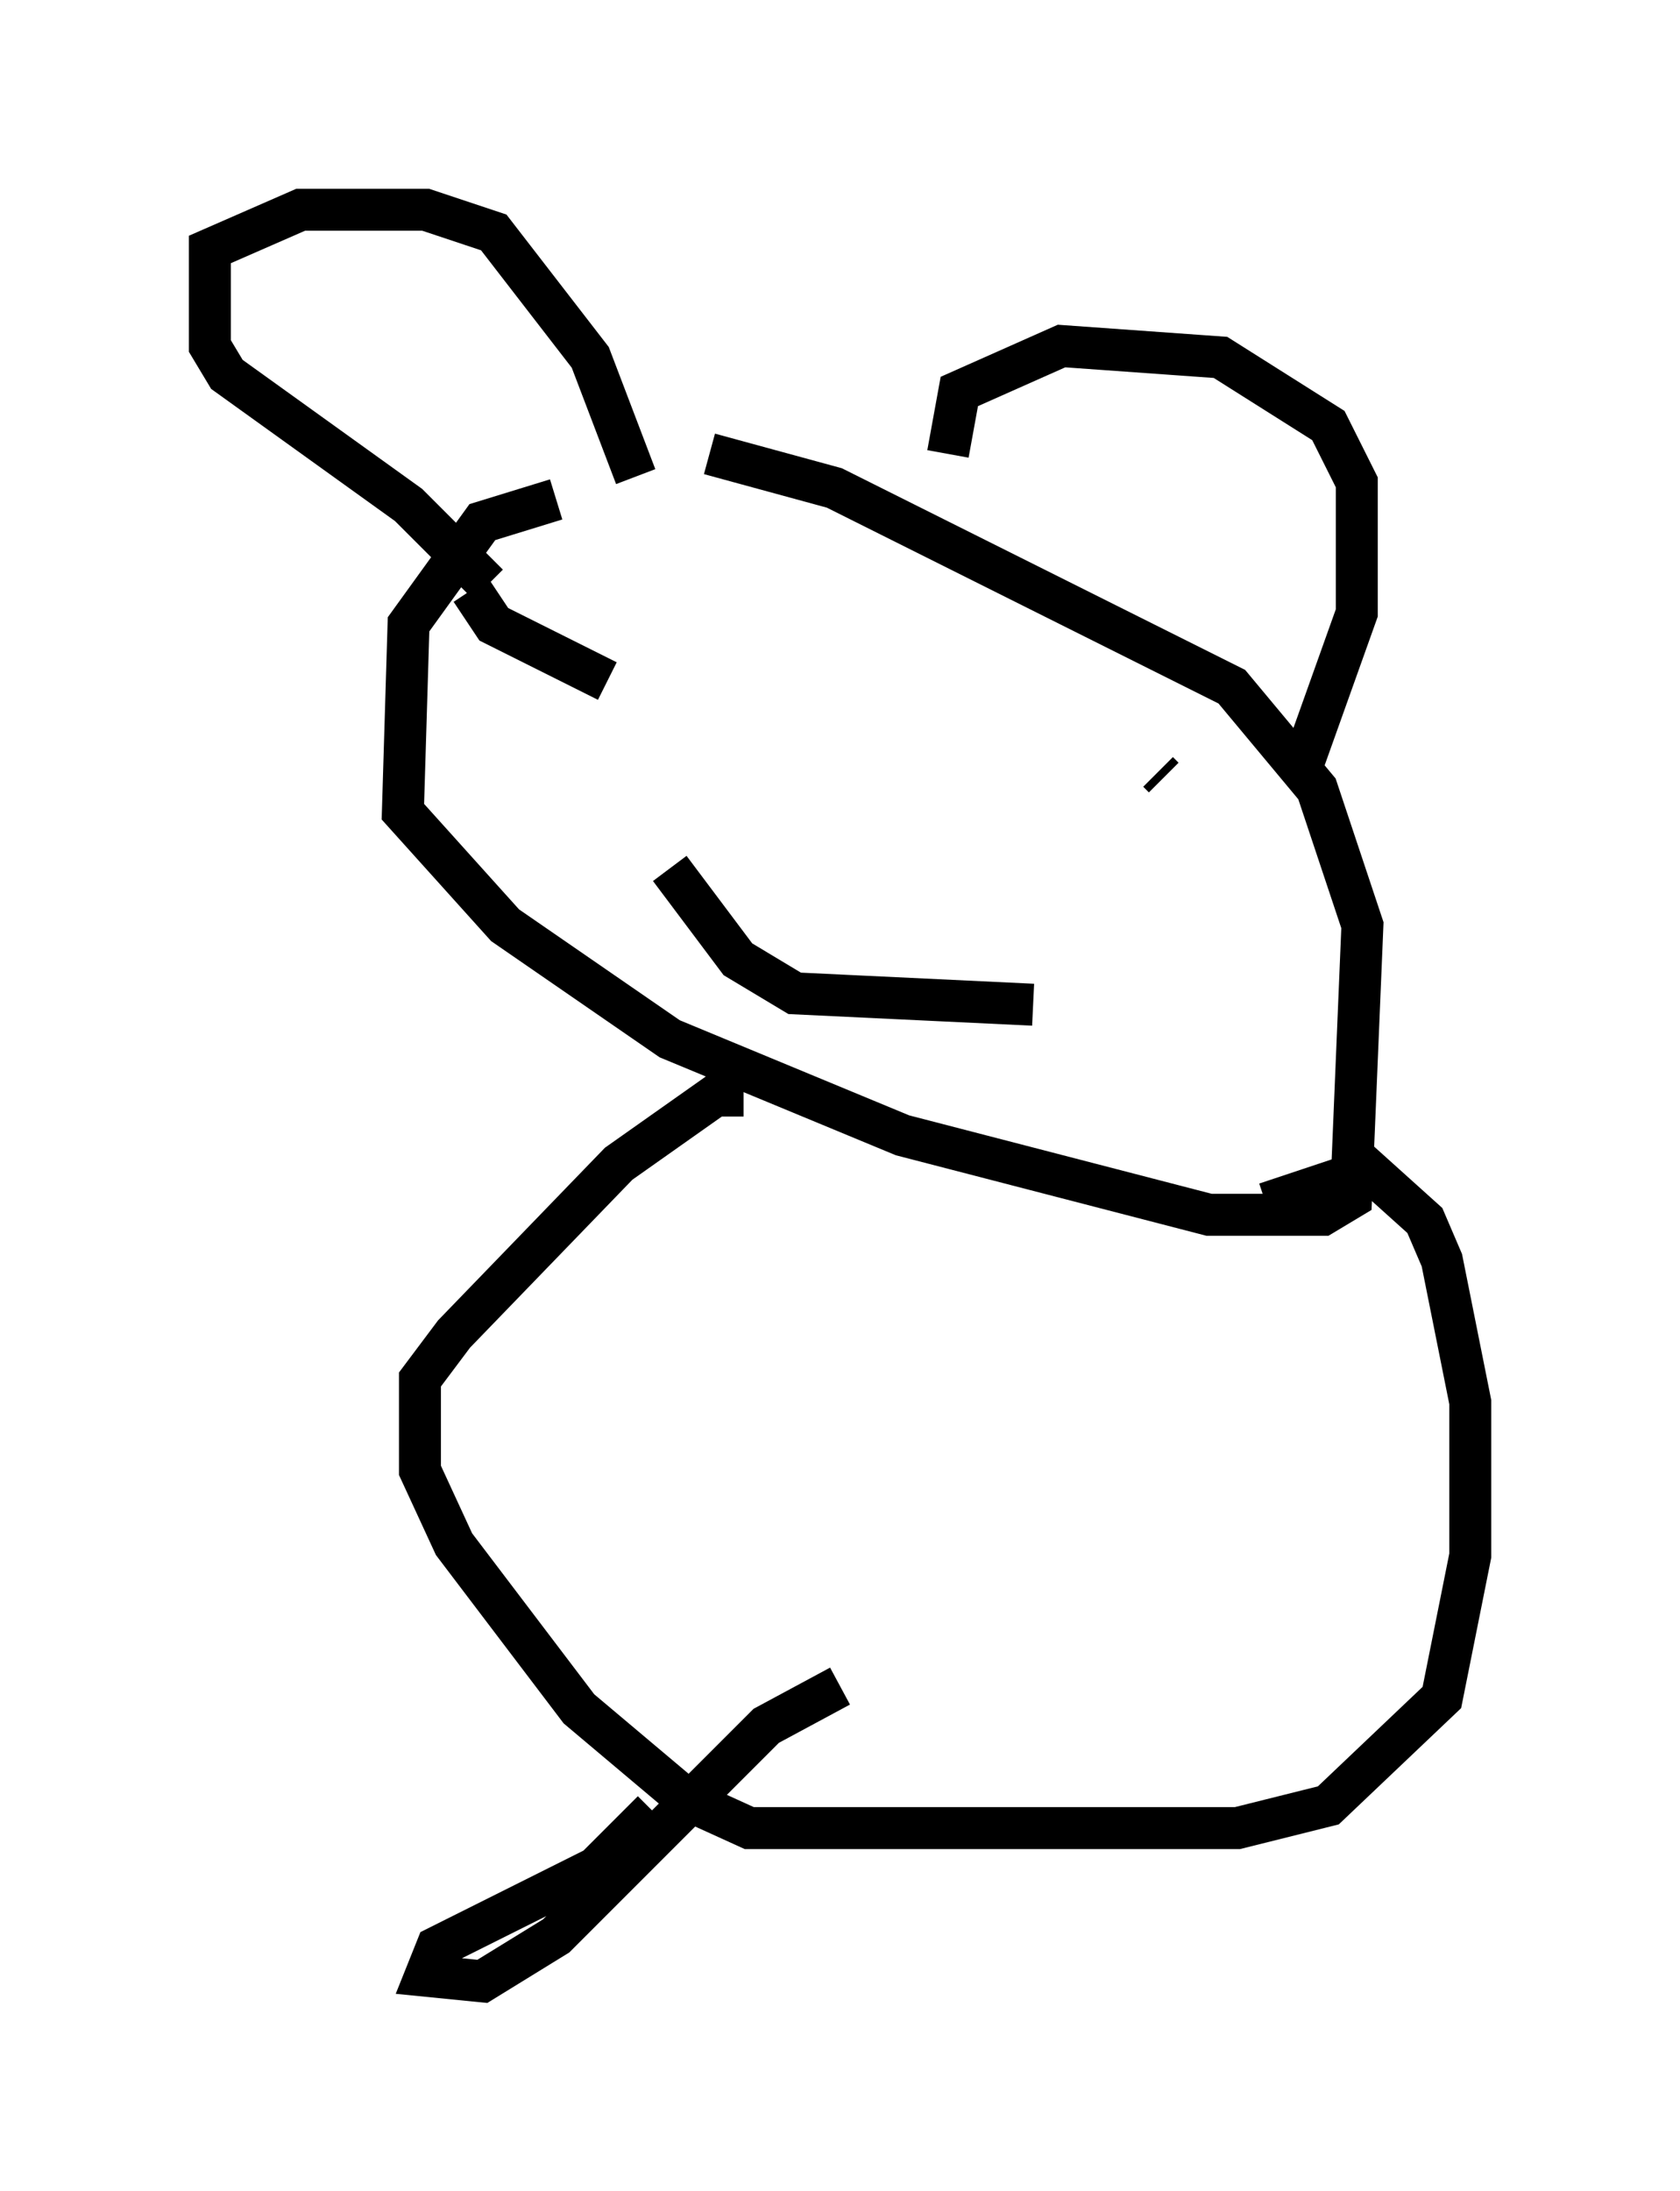 <?xml version="1.0" encoding="utf-8" ?>
<svg baseProfile="full" height="52.219" version="1.1" width="40.04" xmlns="http://www.w3.org/2000/svg" xmlns:ev="http://www.w3.org/2001/xml-events" xmlns:xlink="http://www.w3.org/1999/xlink"><defs /><rect fill="white" height="52.219" width="40.04" x="0" y="0" /><path d="M22.321, 11.901 m-9.066, 0.0 l-1.759, 0.541 -1.759, 2.436 l-0.135, 4.465 2.436, 2.706 l3.924, 2.706 5.548, 2.3 l7.307, 1.894 2.706, 0.0 l0.677, -0.406 0.271, -6.495 l-1.083, -3.248 -2.03, -2.436 l-9.472, -4.736 -2.977, -0.812 m-5.277, 3.112 l-1.894, -1.894 -4.33, -3.112 l-0.406, -0.677 0.0, -2.3 l2.165, -0.947 2.977, 0.0 l1.624, 0.541 2.3, 2.977 l1.083, 2.842 m7.442, -0.541 l0.271, -1.488 2.436, -1.083 l3.789, 0.271 2.571, 1.624 l0.677, 1.353 0.0, 3.112 l-1.353, 3.789 m-19.756, -4.33 l0.541, 0.812 2.706, 1.353 m13.126, 2.165 l0.135, 0.135 m-11.773, 2.165 l1.624, 2.165 1.353, 0.812 l5.683, 0.271 m-6.901, 2.165 l-0.677, 0.0 -2.3, 1.624 l-3.924, 4.059 -0.812, 1.083 l0.0, 2.165 0.812, 1.759 l2.977, 3.924 2.571, 2.165 l1.488, 0.677 11.637, 0.0 l2.165, -0.541 2.706, -2.571 l0.677, -3.383 0.0, -3.654 l-0.677, -3.383 -0.406, -0.947 l-1.353, -1.218 -2.436, 0.812 m-14.614, 14.479 l-1.353, 1.353 -3.789, 1.894 l-0.271, 0.677 1.353, 0.135 l1.759, -1.083 5.007, -5.007 l1.759, -0.947 m11.231, 0.812 " fill="none" stroke="black" stroke-width="1" /></svg>